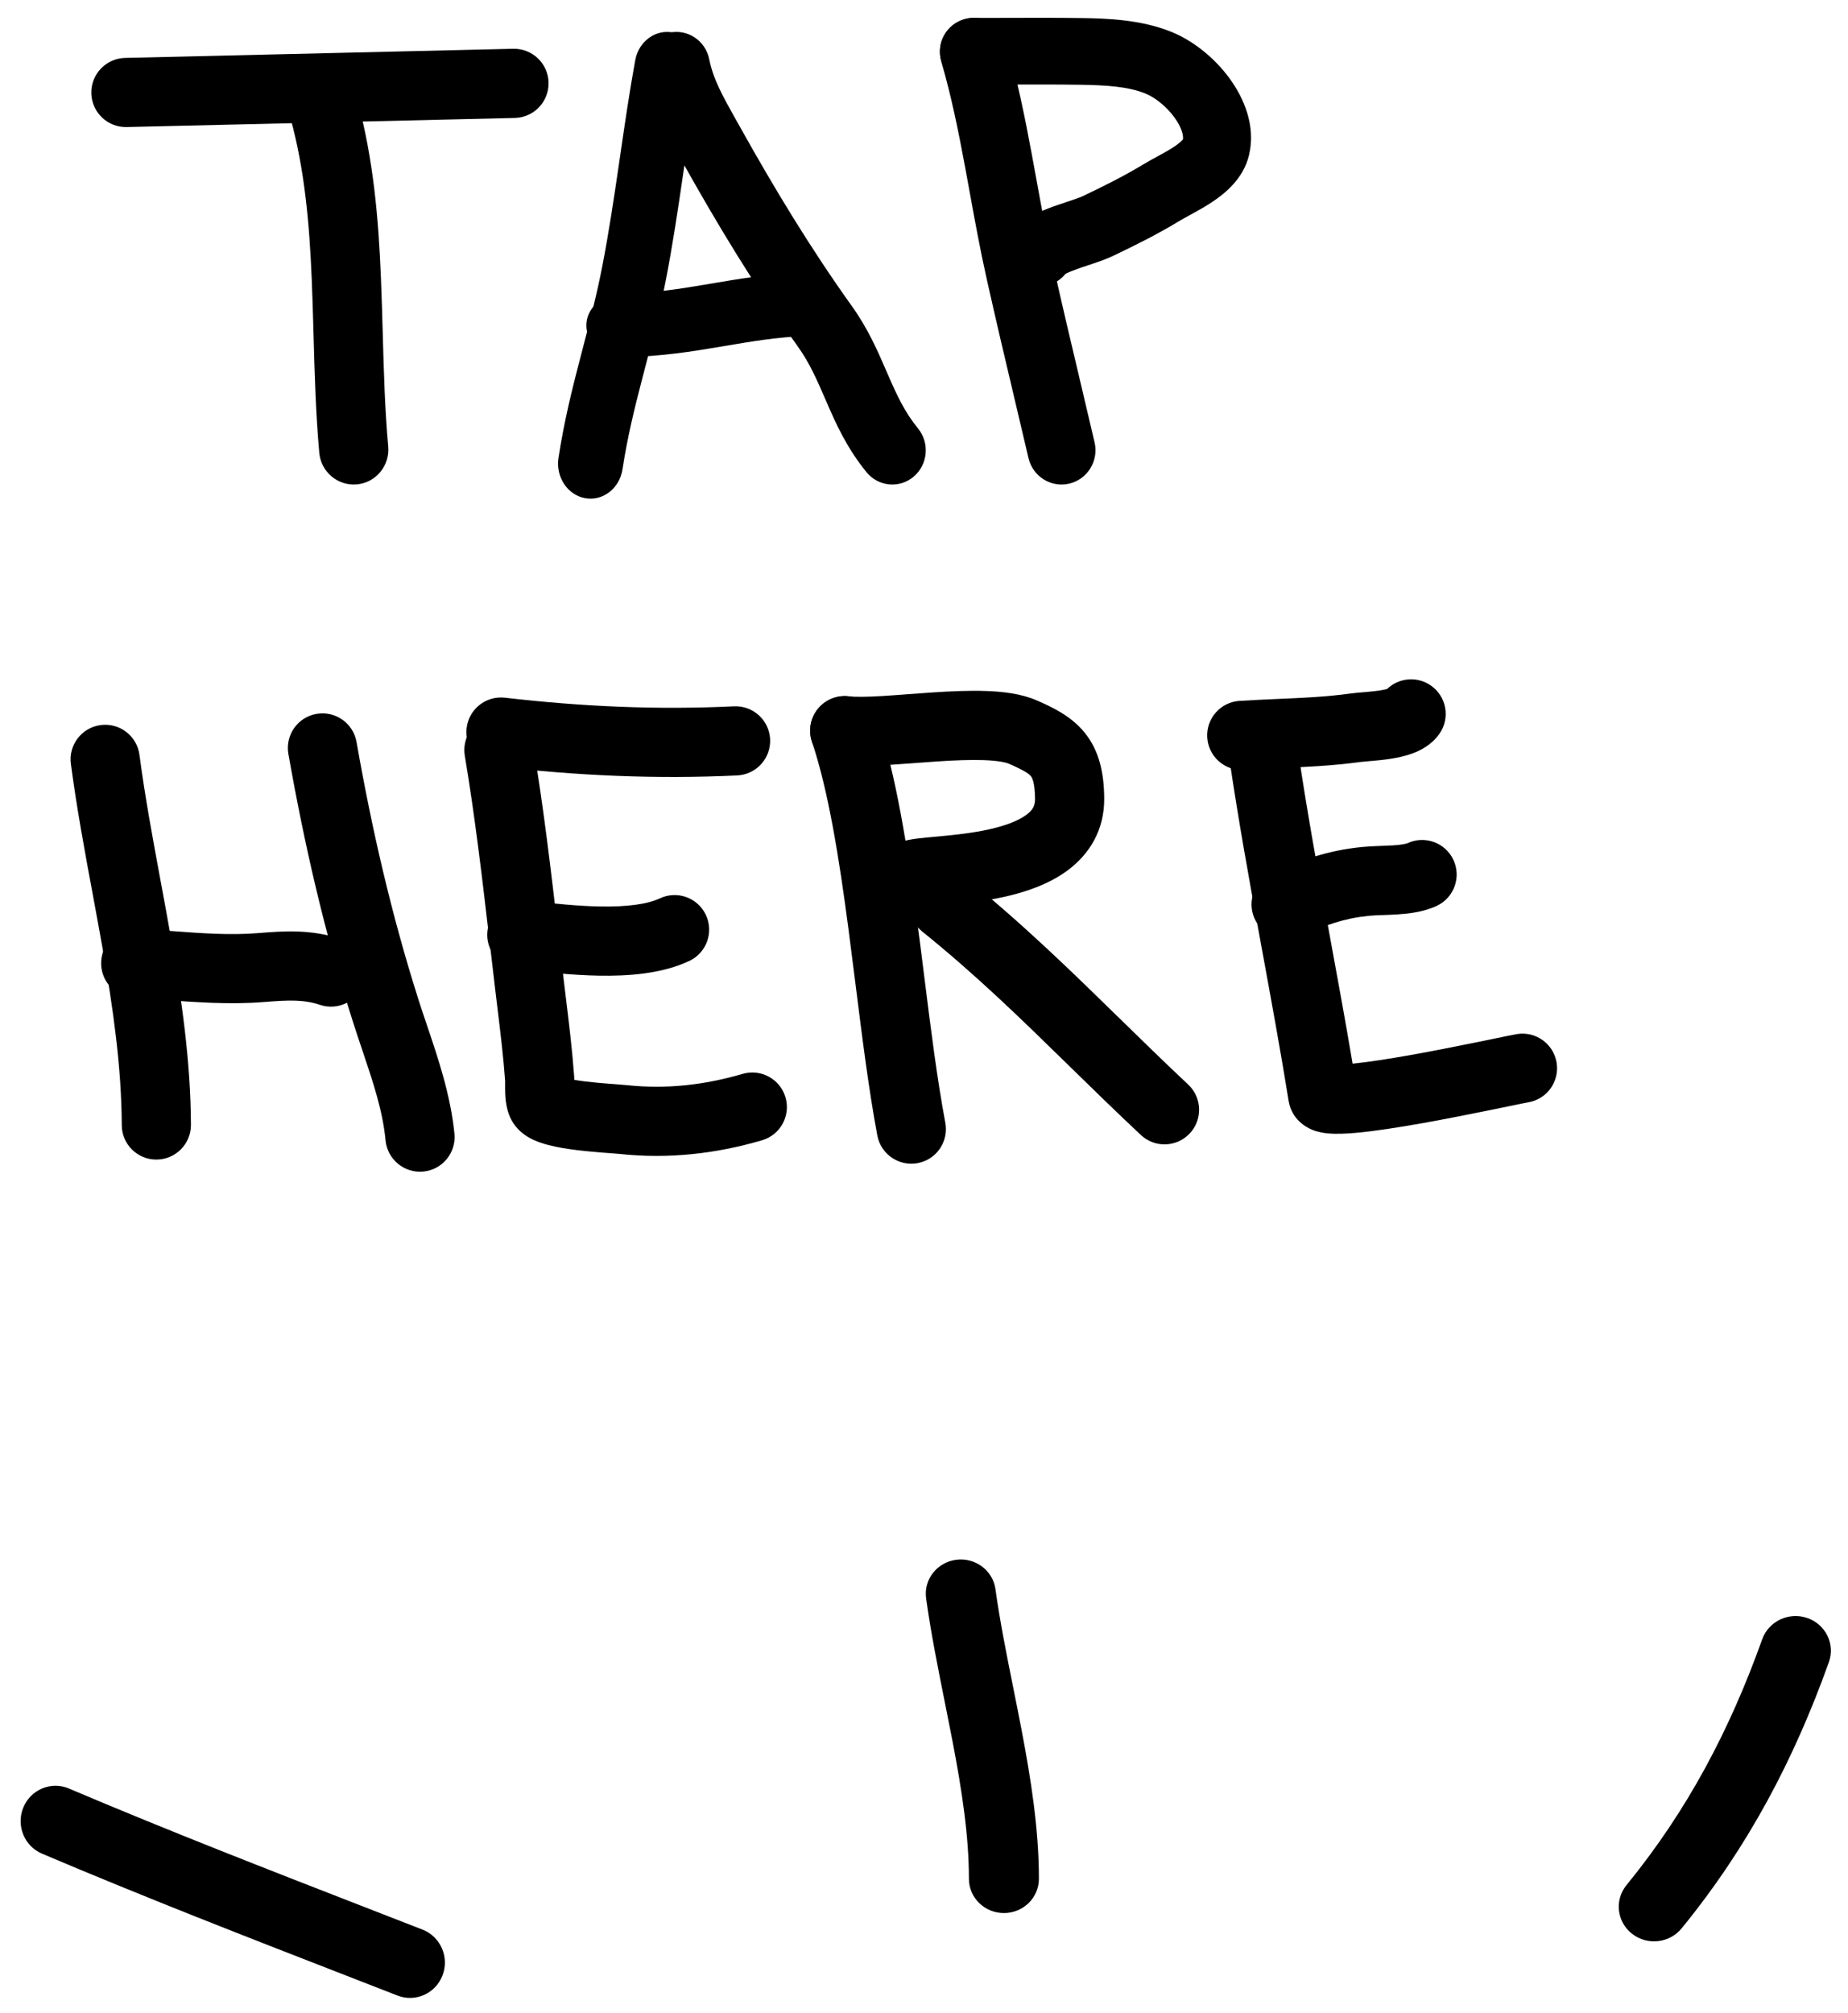 <svg width="56" height="61" viewBox="0 0 56 61" fill="none" xmlns="http://www.w3.org/2000/svg">
<path fill-rule="evenodd" clip-rule="evenodd" d="M9.538 2.291C10.096 2.136 10.674 2.466 10.828 3.029C11.317 4.818 11.469 6.632 11.542 8.386C11.567 8.978 11.583 9.556 11.599 10.124C11.631 11.278 11.662 12.396 11.764 13.529C11.816 14.11 11.391 14.624 10.815 14.677C10.238 14.73 9.728 14.302 9.675 13.72C9.567 12.522 9.533 11.289 9.5 10.097C9.485 9.545 9.469 9.002 9.447 8.475C9.376 6.768 9.232 5.146 8.806 3.591C8.652 3.029 8.98 2.447 9.538 2.291Z" fill="black"/>
<path fill-rule="evenodd" clip-rule="evenodd" d="M2.767 2.827C2.754 2.249 3.212 1.769 3.79 1.755L15.551 1.478C16.13 1.465 16.61 1.923 16.623 2.501C16.637 3.08 16.179 3.56 15.6 3.574L3.84 3.85C3.261 3.864 2.781 3.406 2.767 2.827Z" fill="black"/>
<path fill-rule="evenodd" clip-rule="evenodd" d="M20.402 0.987C20.935 1.1 21.282 1.658 21.178 2.233C21.008 3.17 20.871 4.112 20.73 5.076C20.718 5.16 20.706 5.245 20.693 5.329C20.54 6.374 20.381 7.443 20.172 8.512C19.984 9.478 19.761 10.331 19.55 11.134C19.522 11.242 19.494 11.349 19.466 11.456C19.231 12.36 19.016 13.226 18.863 14.223C18.773 14.801 18.267 15.192 17.732 15.095C17.197 14.999 16.835 14.452 16.924 13.873C17.096 12.757 17.335 11.799 17.575 10.88C17.603 10.771 17.632 10.662 17.66 10.553C17.871 9.746 18.076 8.965 18.25 8.074C18.446 7.065 18.599 6.044 18.752 4.998C18.765 4.912 18.777 4.826 18.79 4.739C18.929 3.782 19.072 2.803 19.249 1.825C19.354 1.25 19.87 0.875 20.402 0.987Z" fill="black"/>
<path fill-rule="evenodd" clip-rule="evenodd" d="M20.295 0.988C20.845 0.874 21.38 1.236 21.492 1.797C21.612 2.4 21.907 2.925 22.305 3.634C22.343 3.702 22.383 3.772 22.423 3.844C23.474 5.726 24.573 7.541 25.809 9.268C26.306 9.961 26.605 10.653 26.855 11.233C26.875 11.278 26.894 11.322 26.913 11.365C27.183 11.987 27.418 12.492 27.819 12.982C28.177 13.422 28.119 14.075 27.689 14.441C27.258 14.808 26.618 14.748 26.259 14.309C25.663 13.579 25.333 12.841 25.057 12.205C25.042 12.171 25.028 12.138 25.014 12.105C24.751 11.499 24.533 10.997 24.17 10.49C22.874 8.679 21.733 6.792 20.66 4.871C20.619 4.798 20.577 4.723 20.533 4.646C20.159 3.985 19.693 3.162 19.503 2.21C19.391 1.649 19.746 1.102 20.295 0.988Z" fill="black"/>
<path fill-rule="evenodd" clip-rule="evenodd" d="M25.481 9.165C25.512 9.696 25.05 10.149 24.448 10.177C23.508 10.22 22.759 10.348 21.946 10.486C21.909 10.492 21.871 10.499 21.834 10.505C20.978 10.65 20.054 10.801 18.884 10.824C18.282 10.836 17.782 10.415 17.768 9.884C17.755 9.352 18.232 8.912 18.835 8.9C19.81 8.88 20.582 8.757 21.421 8.615C21.466 8.607 21.511 8.599 21.557 8.592C22.358 8.455 23.24 8.305 24.334 8.254C24.936 8.226 25.449 8.634 25.481 9.165Z" fill="black"/>
<path fill-rule="evenodd" clip-rule="evenodd" d="M29.22 0.582C29.765 0.419 30.337 0.733 30.498 1.284C30.831 2.422 31.063 3.577 31.271 4.699C31.32 4.962 31.367 5.221 31.414 5.478C31.57 6.337 31.722 7.171 31.908 8C32.23 9.431 32.435 10.294 32.675 11.305C32.817 11.903 32.971 12.554 33.169 13.404C33.299 13.963 32.956 14.522 32.403 14.654C31.85 14.785 31.297 14.439 31.166 13.88C30.972 13.047 30.819 12.402 30.677 11.804C30.435 10.783 30.226 9.901 29.902 8.461C29.705 7.585 29.543 6.693 29.385 5.826C29.34 5.576 29.295 5.327 29.249 5.082C29.043 3.973 28.827 2.904 28.525 1.872C28.364 1.322 28.675 0.744 29.22 0.582Z" fill="black"/>
<path fill-rule="evenodd" clip-rule="evenodd" d="M30.503 2.562C30.175 2.564 29.845 2.565 29.512 2.565C28.943 2.565 28.482 2.112 28.482 1.554C28.482 0.996 28.943 0.543 29.512 0.543C29.83 0.543 30.152 0.542 30.475 0.541C31.232 0.538 32 0.536 32.761 0.547C33.535 0.558 34.562 0.59 35.487 0.962C36.17 1.236 36.813 1.767 37.256 2.371C37.686 2.958 38.063 3.807 37.849 4.701C37.677 5.42 37.117 5.863 36.747 6.111C36.544 6.247 36.334 6.365 36.159 6.461C36.117 6.484 36.077 6.506 36.039 6.527C35.91 6.597 35.81 6.652 35.719 6.707C35.057 7.109 34.376 7.445 33.714 7.761C33.533 7.847 33.321 7.921 33.152 7.978C33.093 7.998 33.037 8.016 32.982 8.034C32.86 8.075 32.748 8.112 32.633 8.154C32.47 8.212 32.358 8.26 32.288 8.298C31.979 8.682 31.422 8.799 30.974 8.551C30.479 8.276 30.304 7.659 30.584 7.173C30.782 6.828 31.102 6.632 31.284 6.533C31.495 6.418 31.727 6.327 31.922 6.256C32.065 6.205 32.218 6.154 32.35 6.11C32.398 6.094 32.444 6.079 32.484 6.065C32.661 6.006 32.761 5.968 32.813 5.943C33.465 5.631 34.067 5.332 34.636 4.987C34.772 4.905 34.928 4.82 35.063 4.746C35.095 4.729 35.125 4.712 35.154 4.696C35.322 4.605 35.464 4.523 35.587 4.441C35.78 4.312 35.836 4.237 35.848 4.221C35.861 4.124 35.831 3.889 35.584 3.552C35.334 3.211 34.985 2.944 34.707 2.833C34.186 2.623 33.526 2.58 32.731 2.568C31.989 2.558 31.251 2.56 30.503 2.562ZM32.243 8.325C32.243 8.325 32.246 8.323 32.254 8.317C32.248 8.323 32.243 8.325 32.243 8.325Z" fill="black"/>
<path fill-rule="evenodd" clip-rule="evenodd" d="M3.05 21.97C3.624 21.895 4.15 22.298 4.226 22.872C4.392 24.131 4.624 25.382 4.862 26.667C4.965 27.222 5.069 27.783 5.169 28.354C5.497 30.219 5.777 32.144 5.786 34.083C5.788 34.662 5.321 35.133 4.743 35.136C4.164 35.139 3.692 34.672 3.69 34.093C3.682 32.336 3.428 30.552 3.105 28.717C3.012 28.188 2.912 27.651 2.812 27.108C2.569 25.799 2.321 24.462 2.148 23.146C2.072 22.572 2.476 22.046 3.05 21.97Z" fill="black"/>
<path fill-rule="evenodd" clip-rule="evenodd" d="M9.704 30.45C9.201 30.284 8.773 30.3 7.999 30.362C6.955 30.446 5.877 30.365 4.902 30.292C4.607 30.27 4.323 30.249 4.051 30.233C3.473 30.199 3.032 29.703 3.066 29.125C3.1 28.548 3.596 28.107 4.174 28.14C4.521 28.161 4.855 28.186 5.178 28.21C6.114 28.279 6.965 28.343 7.831 28.273C8.595 28.212 9.411 28.147 10.359 28.459C10.909 28.64 11.207 29.232 11.027 29.782C10.846 30.331 10.253 30.63 9.704 30.45Z" fill="black"/>
<path fill-rule="evenodd" clip-rule="evenodd" d="M9.59 21.631C10.16 21.531 10.704 21.912 10.804 22.482C11.271 25.141 11.864 27.72 12.682 30.293C12.759 30.536 12.845 30.79 12.934 31.053C13.273 32.055 13.656 33.187 13.771 34.353C13.827 34.929 13.406 35.442 12.83 35.499C12.254 35.555 11.741 35.134 11.684 34.558C11.596 33.654 11.316 32.823 10.992 31.859C10.892 31.563 10.788 31.254 10.684 30.927C9.833 28.247 9.22 25.575 8.739 22.845C8.639 22.275 9.02 21.731 9.59 21.631Z" fill="black"/>
<path fill-rule="evenodd" clip-rule="evenodd" d="M14.946 21.693C15.517 21.598 16.057 21.983 16.152 22.554C16.477 24.493 16.701 26.424 16.924 28.338C16.978 28.809 17.033 29.278 17.089 29.747C17.109 29.915 17.13 30.084 17.15 30.255C17.244 31.019 17.34 31.81 17.398 32.605C17.401 32.647 17.402 32.688 17.403 32.72C17.502 32.737 17.614 32.753 17.737 32.769C17.977 32.798 18.226 32.82 18.449 32.837C18.507 32.842 18.567 32.846 18.626 32.85C18.772 32.861 18.911 32.872 18.998 32.881C20.187 33.008 21.346 32.878 22.504 32.539C23.059 32.377 23.641 32.696 23.803 33.251C23.966 33.807 23.647 34.389 23.092 34.551C21.705 34.957 20.269 35.125 18.776 34.965C18.722 34.959 18.64 34.953 18.522 34.944C18.456 34.94 18.377 34.934 18.286 34.927C18.053 34.908 17.768 34.884 17.482 34.849C17.202 34.815 16.89 34.766 16.614 34.694C16.477 34.658 16.32 34.609 16.169 34.54C16.037 34.479 15.803 34.355 15.618 34.12C15.433 33.883 15.373 33.627 15.35 33.505C15.321 33.359 15.312 33.219 15.309 33.116C15.305 33.013 15.306 32.913 15.306 32.846L15.306 32.842C15.307 32.772 15.307 32.752 15.307 32.752C15.307 32.752 15.307 32.754 15.307 32.757C15.254 32.018 15.165 31.289 15.072 30.528C15.051 30.352 15.029 30.175 15.008 29.995C14.95 29.512 14.894 29.033 14.839 28.556C14.617 26.648 14.4 24.782 14.085 22.9C13.99 22.329 14.375 21.789 14.946 21.693Z" fill="black"/>
<path fill-rule="evenodd" clip-rule="evenodd" d="M21.39 27.723C21.636 28.247 21.411 28.871 20.887 29.118C20.049 29.512 19.018 29.579 18.145 29.563C17.366 29.549 16.576 29.463 15.966 29.397C15.874 29.387 15.786 29.377 15.702 29.368C15.127 29.307 14.71 28.791 14.77 28.216C14.831 27.64 15.347 27.223 15.923 27.284C16.015 27.294 16.108 27.304 16.203 27.314C16.82 27.381 17.506 27.455 18.183 27.467C18.989 27.482 19.613 27.401 19.996 27.221C20.52 26.974 21.144 27.2 21.39 27.723Z" fill="black"/>
<path fill-rule="evenodd" clip-rule="evenodd" d="M23.337 22.399C23.364 22.977 22.918 23.468 22.34 23.496C19.873 23.613 17.498 23.504 15.061 23.224C14.486 23.157 14.074 22.637 14.14 22.062C14.206 21.488 14.726 21.075 15.301 21.141C17.643 21.411 19.902 21.514 22.24 21.402C22.818 21.374 23.309 21.821 23.337 22.399Z" fill="black"/>
<path fill-rule="evenodd" clip-rule="evenodd" d="M25.265 21.146C25.814 20.962 26.408 21.258 26.592 21.807C27.161 23.508 27.504 25.71 27.788 27.869C27.865 28.451 27.938 29.03 28.009 29.6C28.208 31.189 28.399 32.707 28.646 34.019C28.753 34.588 28.379 35.136 27.81 35.243C27.241 35.35 26.693 34.976 26.586 34.407C26.326 33.026 26.124 31.412 25.922 29.801C25.852 29.244 25.782 28.689 25.71 28.143C25.424 25.971 25.101 23.957 24.604 22.472C24.42 21.924 24.716 21.33 25.265 21.146Z" fill="black"/>
<path fill-rule="evenodd" clip-rule="evenodd" d="M26.863 23.182C26.389 23.21 25.886 23.228 25.478 23.181C24.903 23.114 24.491 22.595 24.557 22.02C24.623 21.445 25.143 21.032 25.718 21.098C25.924 21.122 26.261 21.118 26.737 21.09C27.002 21.074 27.256 21.054 27.525 21.034C27.755 21.017 27.996 20.998 28.263 20.981C28.798 20.946 29.365 20.919 29.884 20.938C30.378 20.955 30.947 21.016 31.422 21.225C31.873 21.423 32.452 21.687 32.867 22.198C33.315 22.75 33.454 23.427 33.461 24.188C33.47 25.16 33.005 25.88 32.375 26.356C31.79 26.798 31.066 27.033 30.441 27.173C29.801 27.317 29.158 27.383 28.68 27.427C28.616 27.433 28.556 27.438 28.501 27.443C28.336 27.458 28.205 27.47 28.094 27.483C28.037 27.49 27.998 27.495 27.974 27.5C27.472 27.679 26.906 27.45 26.674 26.958C26.428 26.434 26.654 25.81 27.177 25.564C27.331 25.492 27.482 25.46 27.56 25.445C27.656 25.426 27.756 25.413 27.85 25.402C27.99 25.385 28.161 25.37 28.334 25.354C28.384 25.349 28.436 25.345 28.486 25.34C28.956 25.296 29.483 25.24 29.982 25.128C30.495 25.013 30.878 24.86 31.111 24.683C31.3 24.54 31.367 24.411 31.365 24.206C31.36 23.67 31.261 23.546 31.239 23.519C31.184 23.451 31.062 23.357 30.577 23.143C30.481 23.101 30.244 23.048 29.809 23.032C29.401 23.018 28.919 23.038 28.401 23.072C28.19 23.086 27.954 23.104 27.717 23.122C27.419 23.144 27.118 23.166 26.863 23.182ZM27.945 27.505C27.945 27.505 27.948 27.505 27.954 27.503C27.948 27.505 27.945 27.505 27.945 27.505Z" fill="black"/>
<path fill-rule="evenodd" clip-rule="evenodd" d="M27.787 26.751C28.151 26.301 28.81 26.23 29.261 26.593C30.987 27.985 32.468 29.433 33.95 30.881C34.627 31.543 35.304 32.205 36.005 32.862C36.428 33.258 36.449 33.922 36.053 34.344C35.657 34.766 34.994 34.788 34.572 34.392C33.802 33.67 33.091 32.974 32.398 32.297C30.956 30.886 29.593 29.554 27.945 28.225C27.495 27.862 27.424 27.202 27.787 26.751Z" fill="black"/>
<path fill-rule="evenodd" clip-rule="evenodd" d="M38.147 21.875C38.72 21.79 39.252 22.186 39.337 22.759C39.588 24.458 39.893 26.153 40.206 27.864C40.242 28.058 40.278 28.253 40.313 28.448C40.543 29.701 40.775 30.963 40.988 32.23C41.459 32.183 42.085 32.085 42.752 31.967C43.456 31.841 44.178 31.697 44.762 31.578C44.921 31.545 45.073 31.514 45.214 31.485C45.569 31.411 45.849 31.354 45.965 31.334C46.537 31.24 47.076 31.627 47.17 32.198C47.264 32.769 46.878 33.308 46.306 33.402C46.234 33.414 46.033 33.456 45.726 33.519C45.571 33.551 45.388 33.589 45.182 33.631C44.592 33.751 43.85 33.9 43.12 34.03C42.396 34.159 41.656 34.276 41.079 34.327C40.799 34.351 40.505 34.366 40.254 34.344C40.136 34.334 39.95 34.31 39.761 34.232C39.597 34.165 39.142 33.931 39.049 33.356C38.806 31.847 38.53 30.343 38.252 28.826C38.216 28.631 38.18 28.436 38.145 28.241C37.831 26.53 37.521 24.803 37.264 23.065C37.179 22.492 37.575 21.96 38.147 21.875ZM40.423 32.255C40.423 32.255 40.426 32.255 40.431 32.256C40.425 32.255 40.423 32.255 40.423 32.255Z" fill="black"/>
<path fill-rule="evenodd" clip-rule="evenodd" d="M44.042 26.053C44.288 26.577 44.063 27.201 43.539 27.448C43.121 27.644 42.648 27.688 42.333 27.708C42.137 27.72 41.996 27.724 41.876 27.728C41.735 27.733 41.622 27.736 41.48 27.75C40.72 27.827 40.201 28.021 39.384 28.369C38.852 28.596 38.236 28.348 38.009 27.816C37.782 27.283 38.03 26.668 38.562 26.441C39.426 26.073 40.183 25.774 41.27 25.665C41.44 25.648 41.615 25.64 41.767 25.635C41.798 25.634 41.829 25.632 41.859 25.631C41.982 25.627 42.092 25.623 42.202 25.616C42.336 25.608 42.443 25.596 42.527 25.581C42.568 25.574 42.598 25.566 42.62 25.56C42.639 25.554 42.648 25.551 42.648 25.551C42.648 25.551 42.648 25.551 42.648 25.551C43.172 25.305 43.796 25.53 44.042 26.053Z" fill="black"/>
<path fill-rule="evenodd" clip-rule="evenodd" d="M43.36 20.772C43.835 21.103 43.952 21.756 43.621 22.231C43.379 22.578 43.033 22.742 42.819 22.823C42.584 22.912 42.339 22.961 42.139 22.992C41.933 23.024 41.729 23.043 41.568 23.057C41.528 23.06 41.492 23.063 41.459 23.066C41.344 23.076 41.273 23.082 41.219 23.089C40.378 23.205 39.504 23.243 38.688 23.279C38.344 23.294 38.011 23.309 37.694 23.329C37.117 23.365 36.619 22.926 36.583 22.348C36.547 21.77 36.986 21.273 37.564 21.237C37.965 21.212 38.344 21.195 38.711 21.179C39.479 21.146 40.191 21.115 40.934 21.013C41.047 20.997 41.192 20.985 41.314 20.975C41.34 20.973 41.364 20.971 41.388 20.969C41.541 20.955 41.686 20.941 41.818 20.921C41.916 20.905 41.987 20.89 42.034 20.876C42.387 20.536 42.943 20.481 43.36 20.772ZM42.095 20.855C42.095 20.855 42.092 20.857 42.084 20.86C42.091 20.856 42.095 20.855 42.095 20.855Z" fill="black"/>
<path fill-rule="evenodd" clip-rule="evenodd" d="M0.707 54.767C0.933 54.222 1.552 53.965 2.09 54.194C5.139 55.489 8.229 56.69 11.334 57.897C11.824 58.088 12.314 58.278 12.805 58.469C13.349 58.681 13.621 59.301 13.411 59.852C13.202 60.404 12.591 60.679 12.046 60.467C11.558 60.277 11.07 60.087 10.581 59.897C7.478 58.691 4.354 57.476 1.273 56.167C0.735 55.939 0.482 55.312 0.707 54.767Z" fill="black"/>
<path fill-rule="evenodd" clip-rule="evenodd" d="M28.972 47.263C29.552 47.185 30.087 47.584 30.165 48.152C30.299 49.118 30.496 50.099 30.701 51.123C30.786 51.545 30.872 51.975 30.956 52.415C31.237 53.885 31.482 55.423 31.482 56.929C31.482 57.502 31.008 57.967 30.422 57.967C29.836 57.967 29.361 57.502 29.361 56.929C29.361 55.624 29.147 54.243 28.871 52.796C28.795 52.4 28.714 51.995 28.632 51.586C28.422 50.537 28.206 49.462 28.064 48.431C27.985 47.862 28.392 47.34 28.972 47.263Z" fill="black"/>
<path fill-rule="evenodd" clip-rule="evenodd" d="M54.765 49.026C55.323 49.218 55.617 49.817 55.421 50.363C54.365 53.315 52.975 55.96 50.959 58.43C50.59 58.883 49.916 58.956 49.455 58.594C48.993 58.232 48.919 57.572 49.288 57.12C51.128 54.865 52.411 52.438 53.401 49.669C53.597 49.123 54.208 48.835 54.765 49.026Z" fill="black"/>
</svg>
